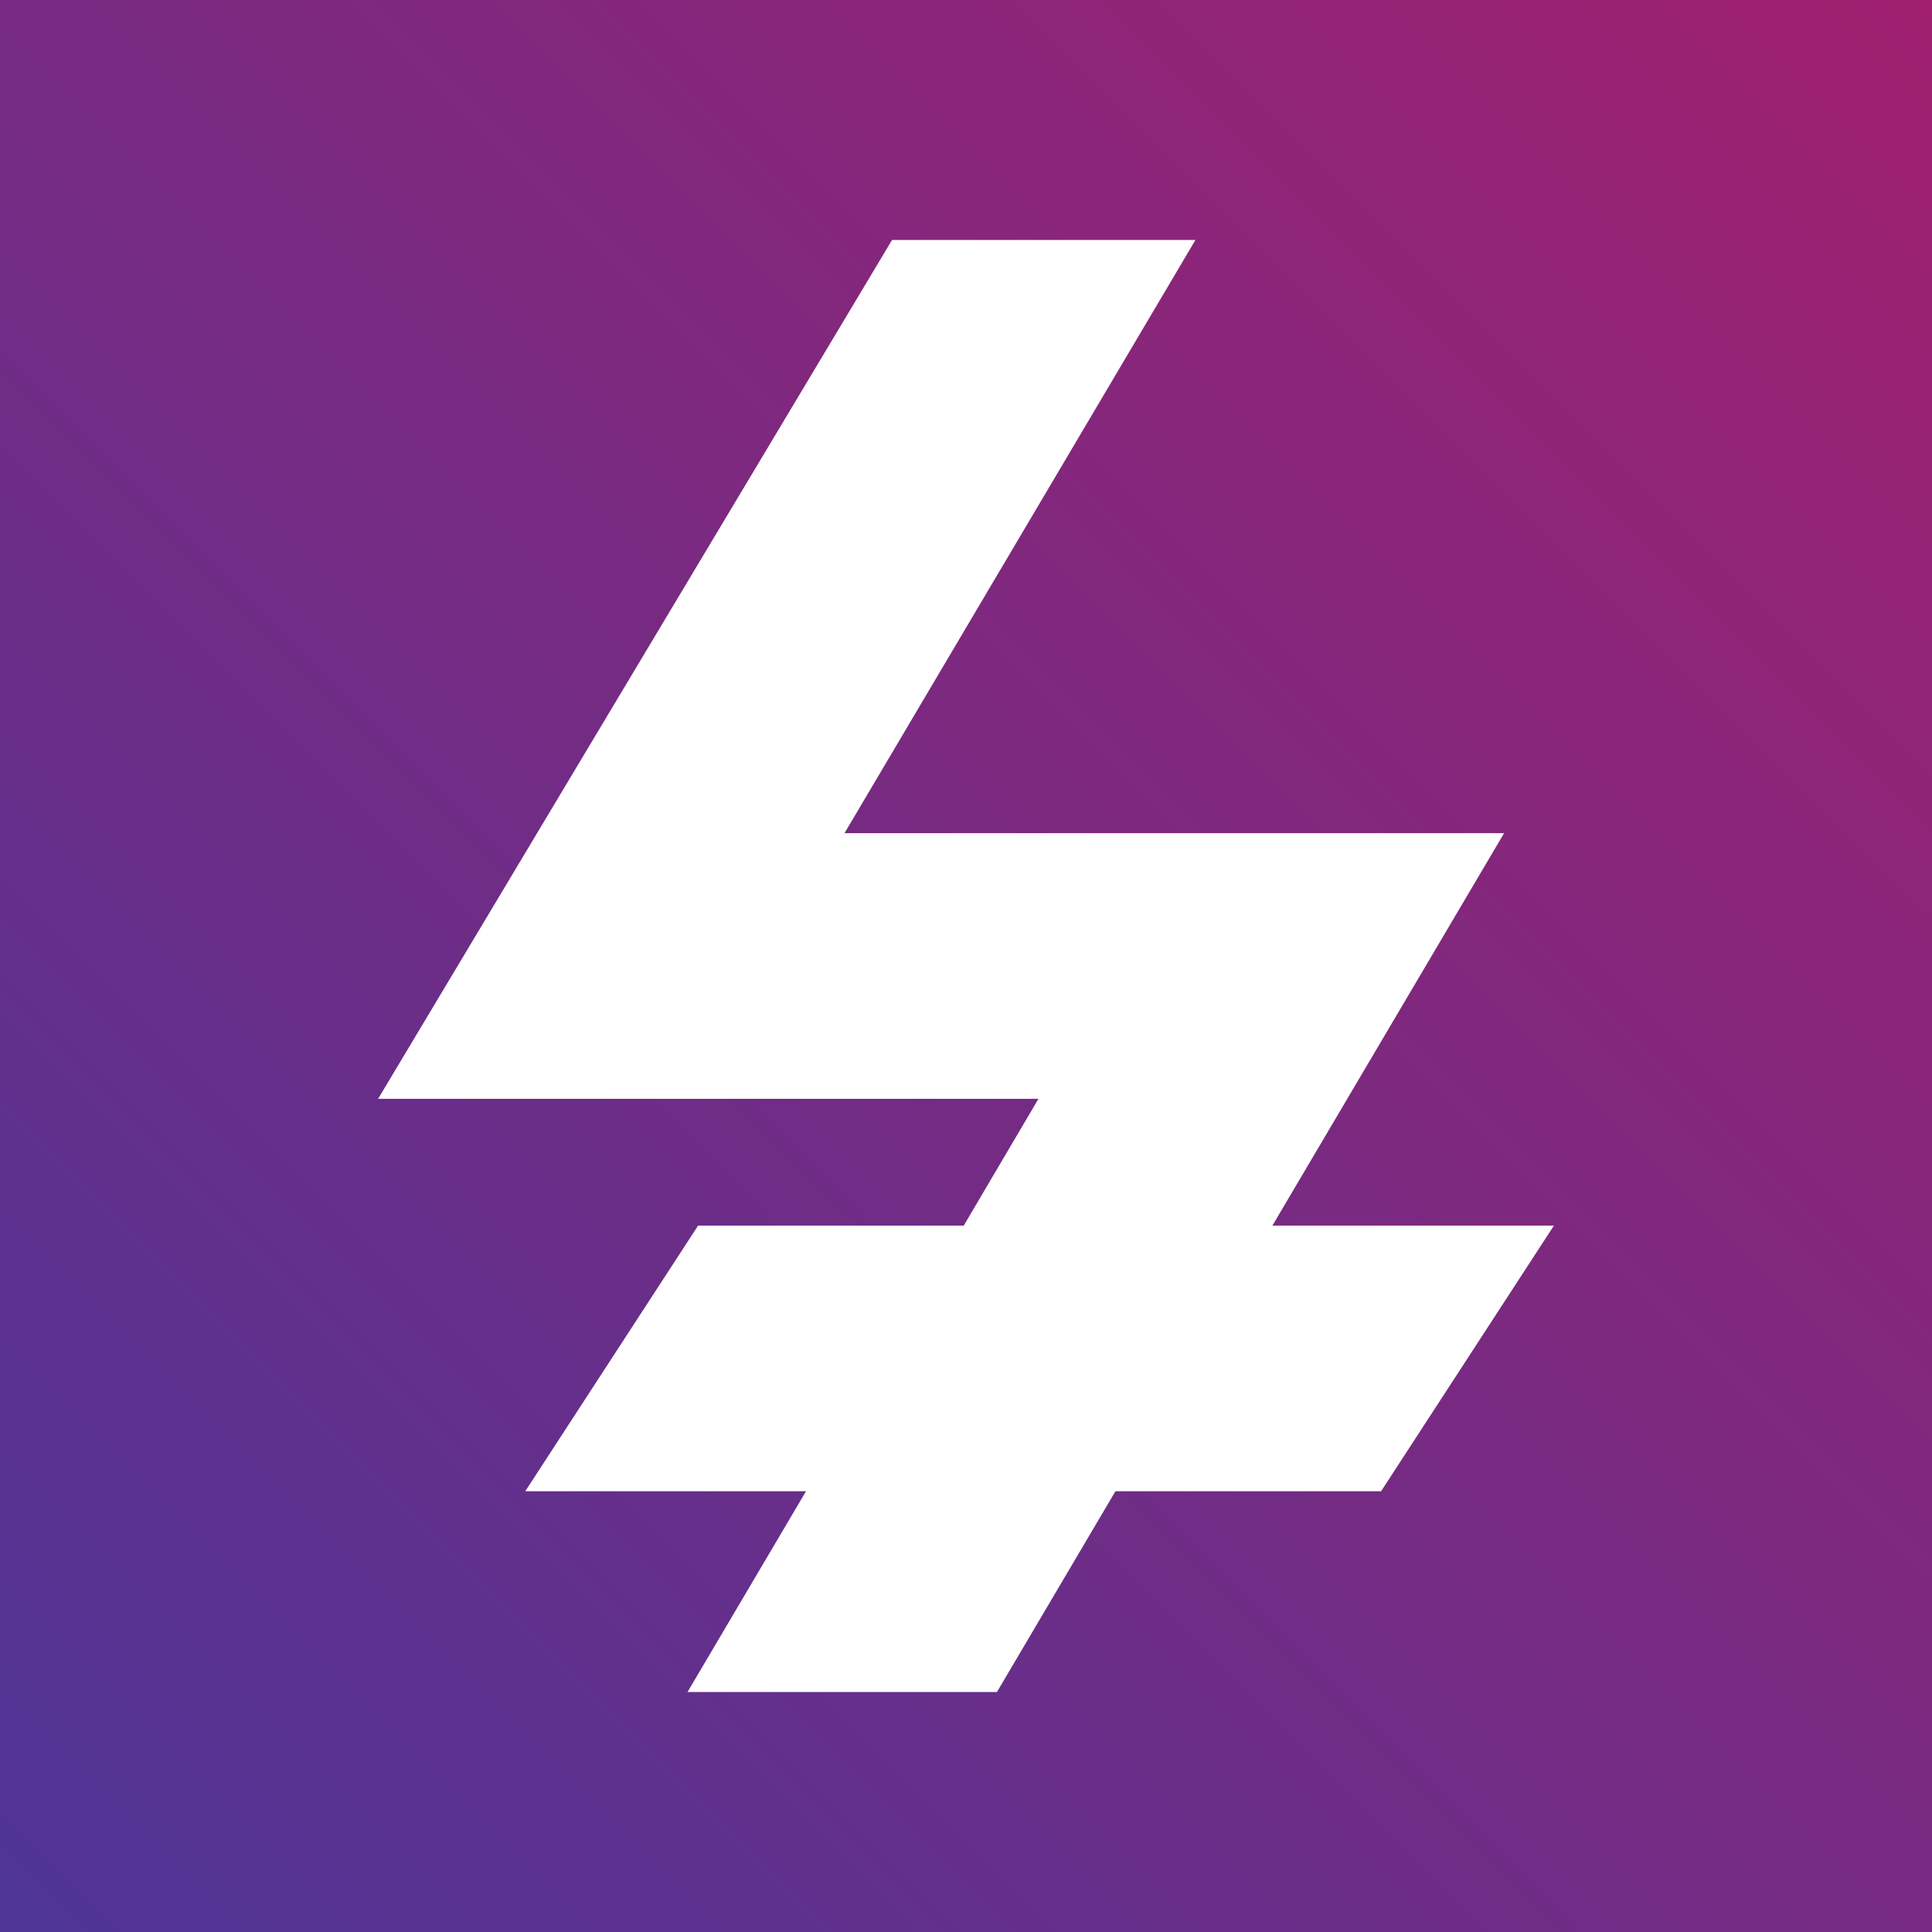 <?xml version="1.0" encoding="utf-8"?>
<!-- Generator: Adobe Illustrator 26.5.0, SVG Export Plug-In . SVG Version: 6.00 Build 0)  -->
<svg version="1.1" id="Layer_1" xmlns="http://www.w3.org/2000/svg" xmlns:xlink="http://www.w3.org/1999/xlink" x="0px" y="0px"
	 viewBox="0 0 256 256" style="enable-background:new 0 0 256 256;" xml:space="preserve">
<rect x="0" y="0" width="256" height="256" fill="#808080" stroke="none"/>
<style type="text/css">
	.st0{fill:url(#SVGID_1_);}
	.st1{fill:#FFFFFF;}
</style>
<linearGradient id="SVGID_1_" gradientUnits="userSpaceOnUse" x1="0" y1="256" x2="256" y2="-1.023182e-12">
	<stop  offset="0" style="stop-color:#4E3596"/>
	<stop  offset="1" style="stop-color:#A0206F"/>
</linearGradient>
<rect x="0" y="0" class="st0" width="256" height="256"/>
<polygon class="st1" points="205.9,162.4 168.6,162.4 199.3,110.4 111.9,110.4 158.4,31.8 118.2,31.8 50.1,145.6 137.6,145.6 
	127.7,162.4 92.5,162.4 69.6,197.6 106.8,197.6 91.1,224.2 132.1,224.2 147.8,197.6 183,197.6 "/>
</svg>
